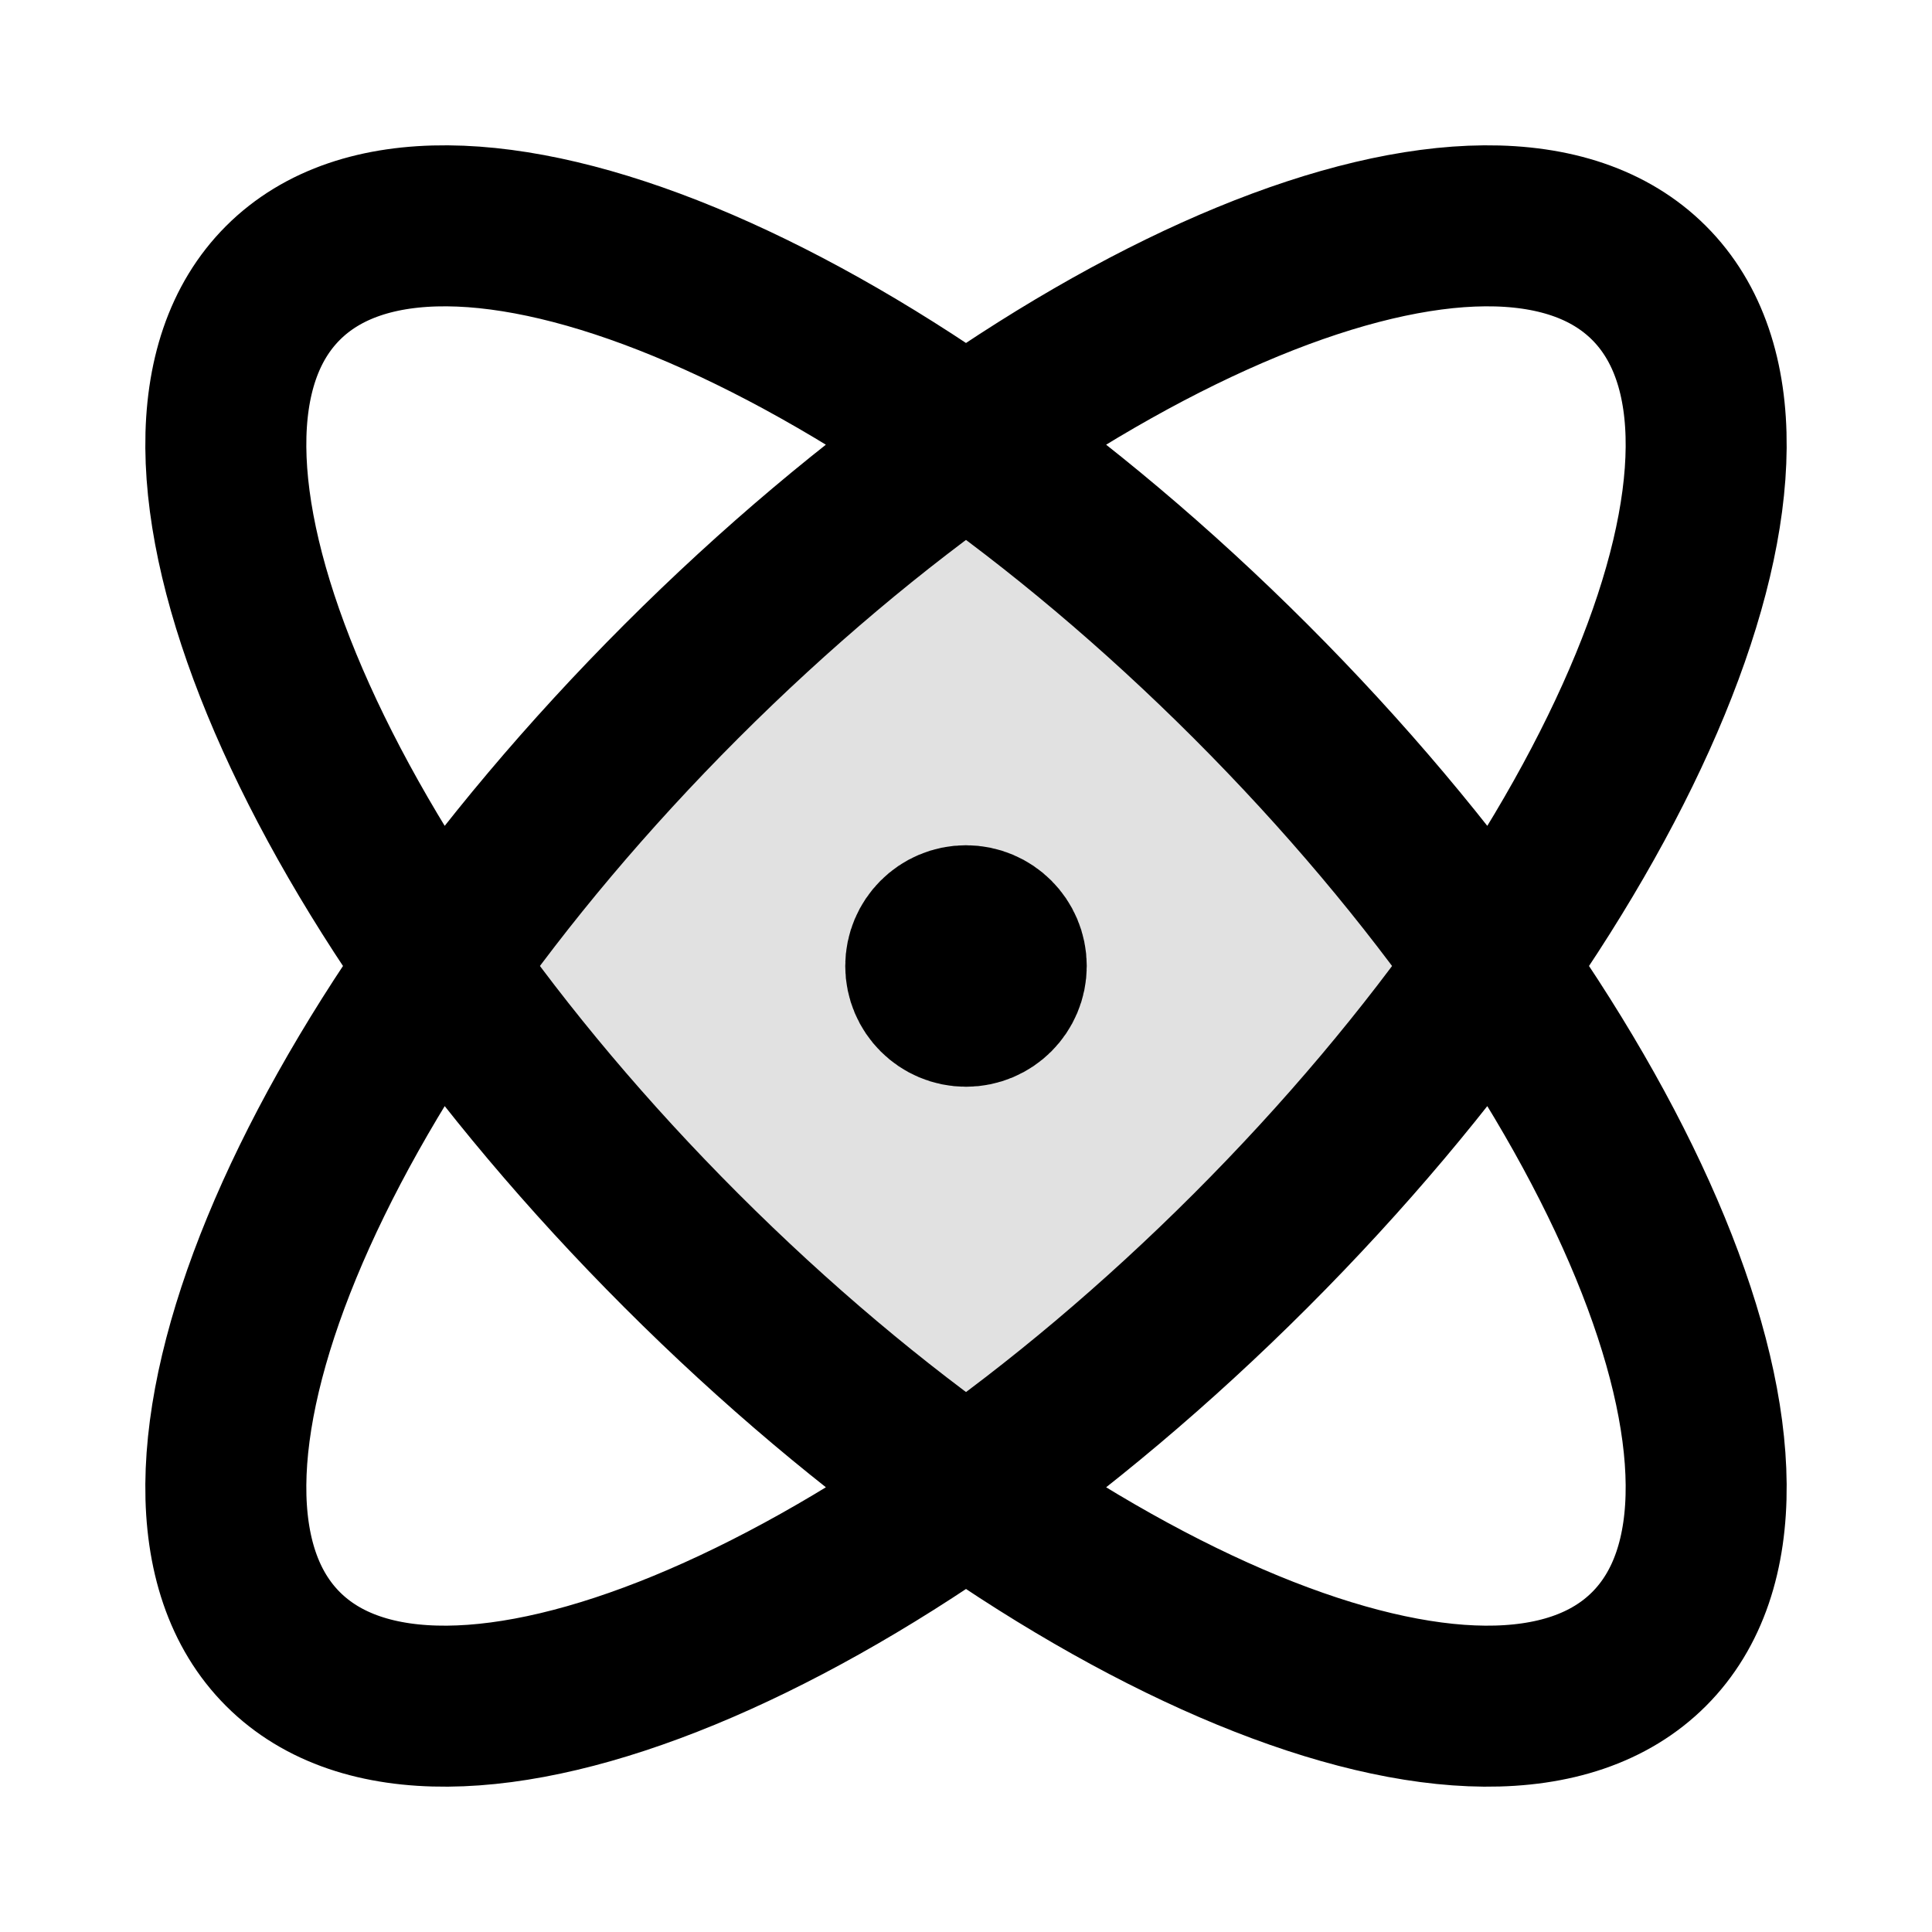 <svg width="24" height="24" viewBox="0 0 24 24" fill="none" xmlns="http://www.w3.org/2000/svg">
<path opacity="0.12" d="M12 18.529C13.18 17.699 14.379 16.692 15.536 15.535C16.693 14.379 17.699 13.18 18.529 12C17.699 10.82 16.693 9.621 15.536 8.464C14.379 7.308 13.18 6.301 12 5.471C10.821 6.301 9.622 7.308 8.465 8.464C7.308 9.621 6.302 10.82 5.471 12C6.302 13.18 7.308 14.379 8.465 15.536C9.622 16.692 10.821 17.699 12 18.529Z" fill="currentColor"/>
<path d="M12 12H12.01M15.536 15.536C10.849 20.222 5.467 22.438 3.515 20.485C1.562 18.533 3.778 13.151 8.464 8.464C13.151 3.778 18.533 1.562 20.485 3.515C22.438 5.467 20.222 10.849 15.536 15.536ZM15.536 8.464C20.222 13.151 22.438 18.532 20.485 20.485C18.533 22.438 13.151 20.222 8.464 15.535C3.778 10.849 1.562 5.467 3.515 3.515C5.467 1.562 10.849 3.778 15.536 8.464ZM12.5 12C12.5 12.276 12.276 12.5 12 12.5C11.724 12.5 11.5 12.276 11.5 12C11.5 11.724 11.724 11.5 12 11.5C12.276 11.5 12.5 11.724 12.5 12Z" stroke="currentColor" stroke-width="2" stroke-linecap="round" stroke-linejoin="round"/>
</svg>
